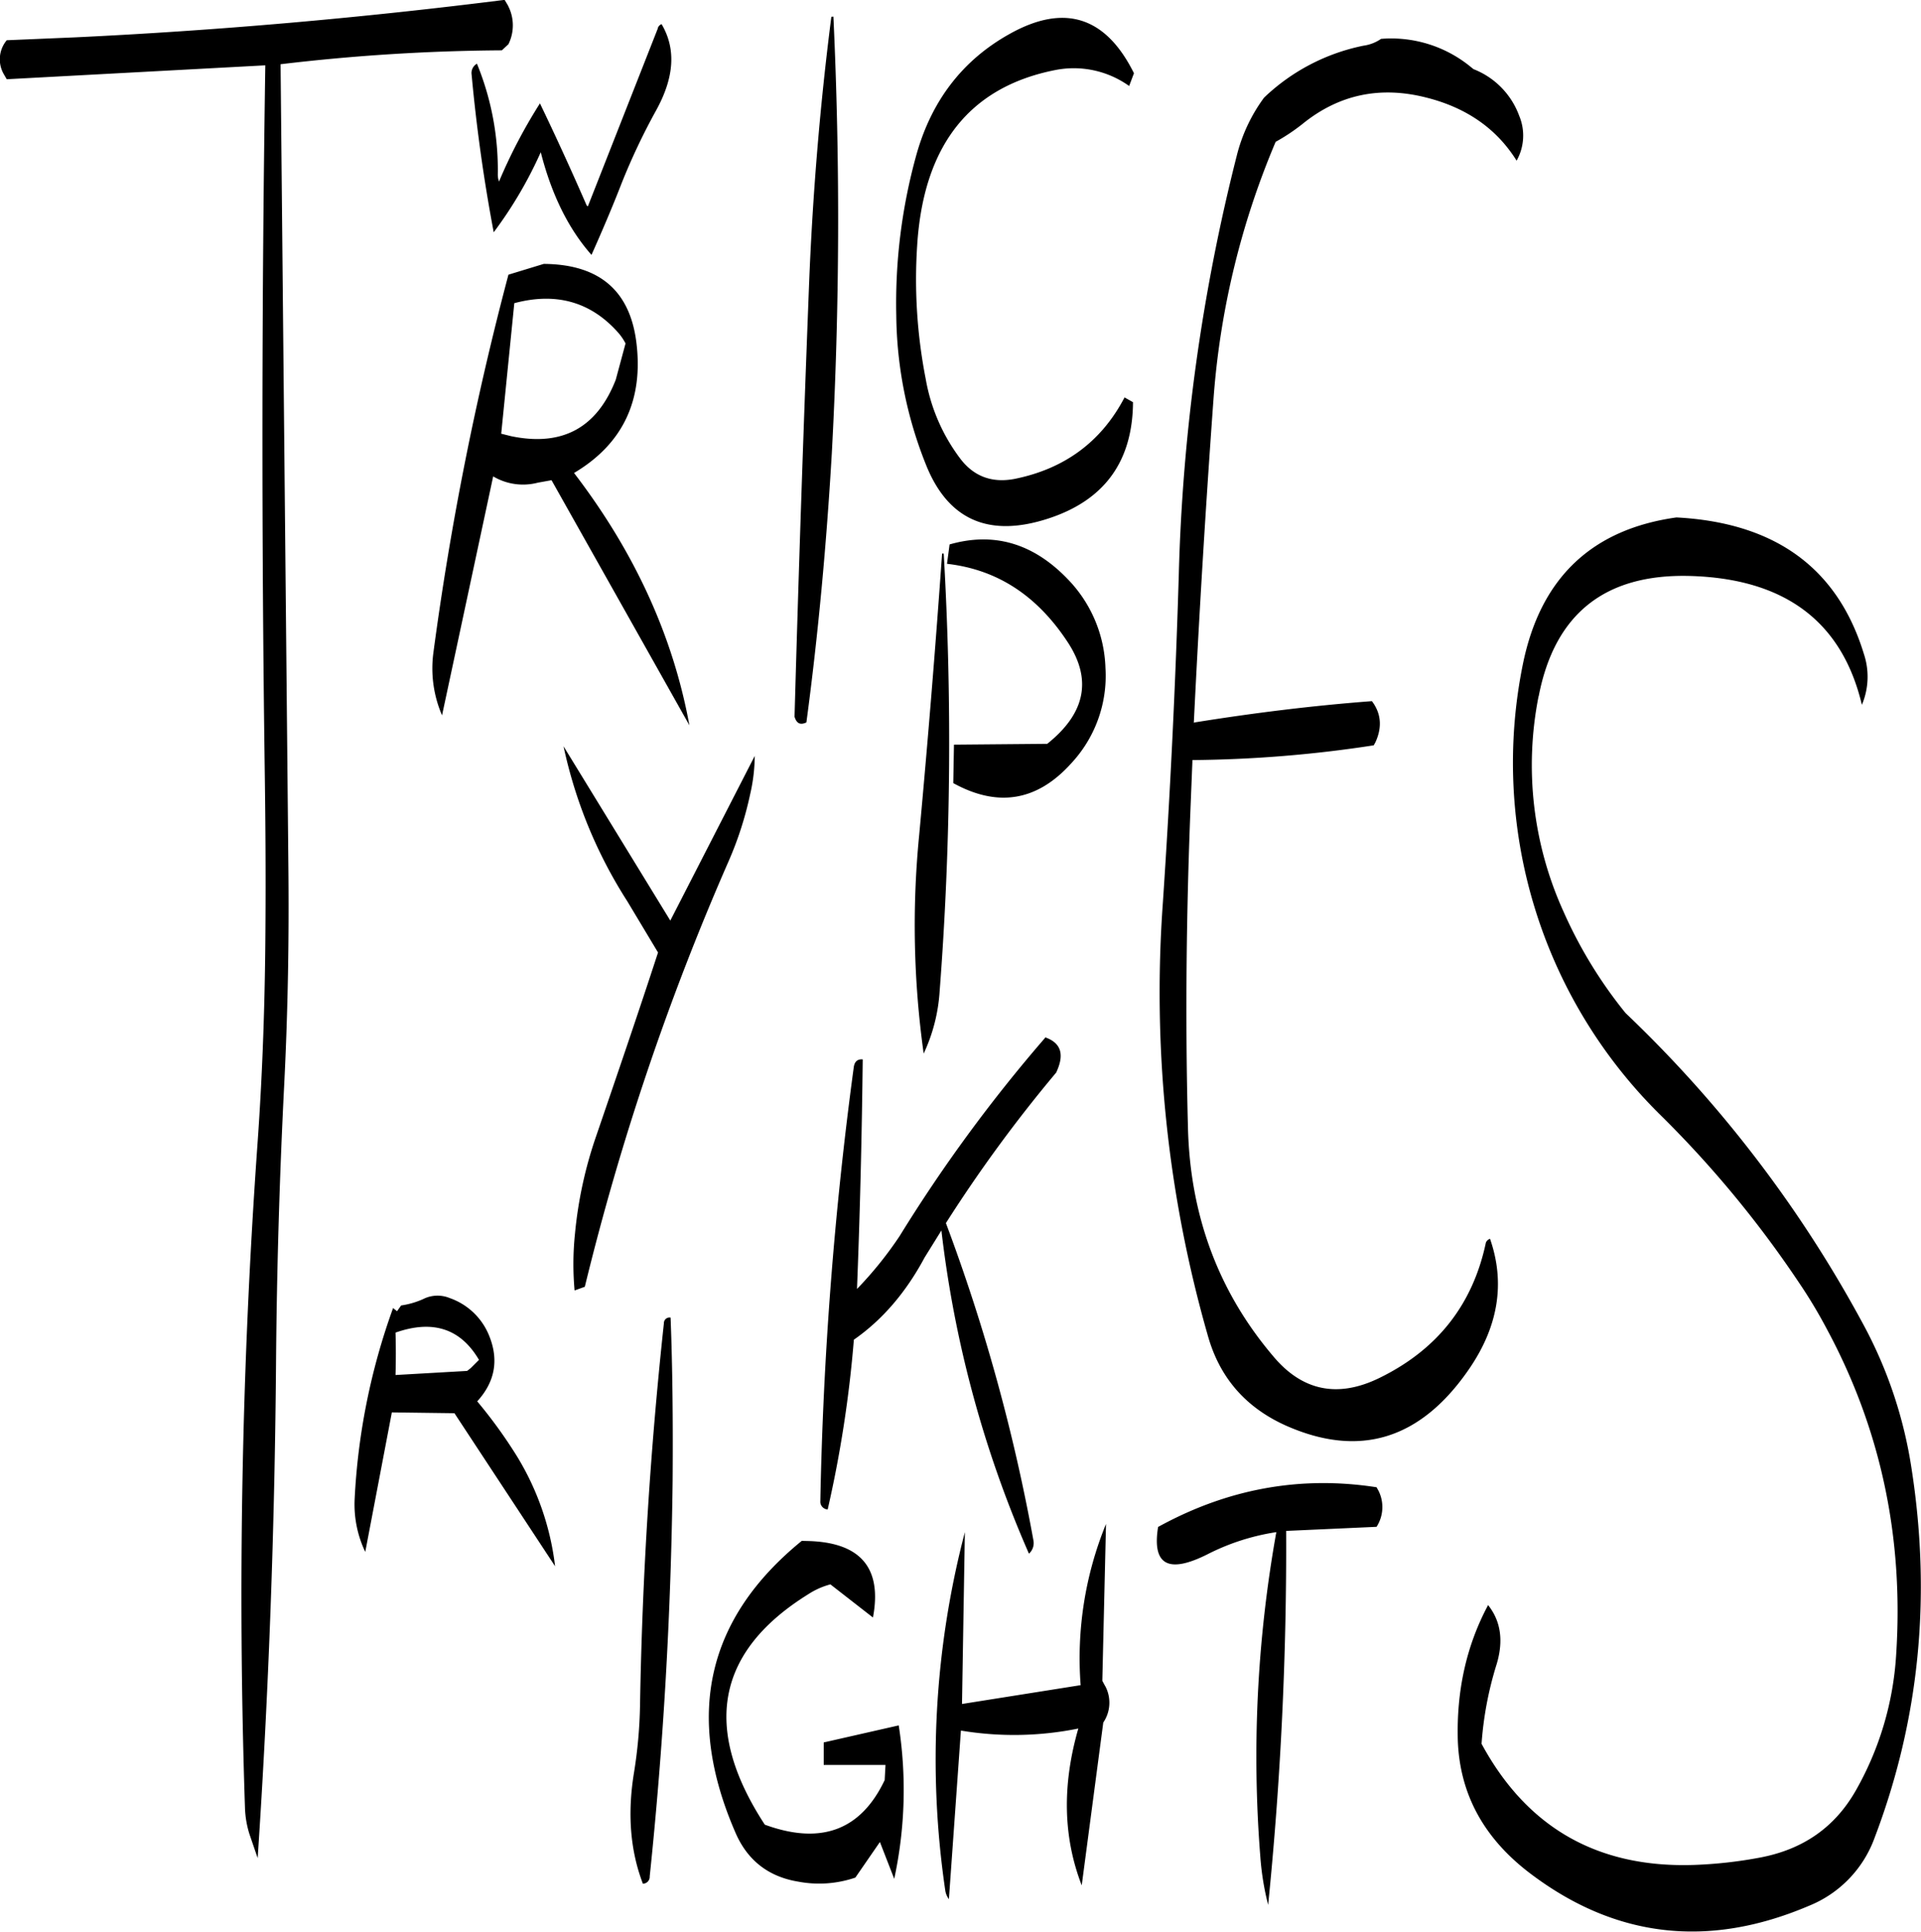 <svg id="Layer_1" data-name="Layer 1" xmlns="http://www.w3.org/2000/svg" viewBox="0 0 563.48 566.53"><defs><style>.cls-1{fill-rule:evenodd;}</style></defs><path class="cls-1" d="M413.76,459.72l-.6-1.08c-22.44-3.48-43.8.48-64.08,11.64-1.8,11.16,3,13.8,14.52,8a66.08,66.08,0,0,1,20.16-6.48,373,373,0,0,0-4.68,95.4,80.16,80.16,0,0,0,2.28,13.92,1043.89,1043.89,0,0,0,5.28-109.68l26.52-1.2A10.69,10.69,0,0,0,413.76,459.72Zm-169.2,14.64q-41.76,34-19.56,85.32c3.48,8.28,9.72,13.2,18.6,14.64a32.89,32.89,0,0,0,16.68-1.2l7.2-10.44,4.2,10.8a123.47,123.47,0,0,0,1.32-45l-22,5v6.6h18.12l-.24,4.44c-7,14.76-18.72,19.08-35.16,13.08Q206,515.16,246.48,490a22.33,22.33,0,0,1,6.48-2.88l12.48,9.72c2.76-14.64-3.72-22.08-19.2-22.44Zm89,42.6-.84-1.56,1.08-46a104.08,104.08,0,0,0-7.44,47.28l-34.8,5.52.84-50.4a263.47,263.47,0,0,0-5.76,105,5.63,5.63,0,0,0,1.08,2.64L291.24,530a94.92,94.92,0,0,0,34.44-.6c-4.8,16.68-4.44,31.92,1,46L333,527.64A10.37,10.37,0,0,0,333.6,517ZM204.12,410.52c-4,37.08-6.36,74.4-7,112a138.22,138.22,0,0,1-1.8,20c-1.92,11.88-1.08,22.68,2.64,32.4a2.05,2.05,0,0,0,2-2.16c4-38.28,6.24-77,6.72-116,.12-16.56,0-32.52-.6-47.88A1.64,1.64,0,0,0,204.12,410.52Zm55.68-75A1107,1107,0,0,0,250,463a2.32,2.32,0,0,0,2.16,2.16,350.43,350.43,0,0,0,7.68-49.8c8.28-5.76,15.24-13.8,20.76-24.12l4.92-7.92a330.74,330.74,0,0,0,25.68,94.8,4.18,4.18,0,0,0,1.32-3.84,538.45,538.45,0,0,0-25.68-93.12A417.12,417.12,0,0,1,319.2,337l.36-.84c2-4.8.84-7.92-3.6-9.48v.12A448.06,448.06,0,0,0,273.24,385a110.12,110.12,0,0,1-12.48,15.48l.12-3.12c.84-22,1.32-43.32,1.56-64.2C260.88,333,260,333.84,259.8,335.52Zm-29-91.44L206,292.44l-31.32-51.12a137.16,137.16,0,0,0,18.72,45.48l9,15c-5.88,18-12,35.88-18.12,53.76a122.35,122.35,0,0,0-6.24,28.68,86.15,86.15,0,0,0-.12,16.68l3-1.08a758.27,758.27,0,0,1,42.12-124.68,101.84,101.84,0,0,0,6.36-19.68A51.08,51.08,0,0,0,230.76,244.08ZM125.4,413.28c10.92-3.84,19.08-1.2,24.48,8l-2.4,2.4-1.08.84-21,1.2C125.52,421.56,125.52,417.48,125.4,413.28Zm-.72-7.2a192.33,192.33,0,0,0-11.28,56.16,32.4,32.4,0,0,0,3.12,15.36l7.8-40.92,18.36.24L172.2,481.8A79.81,79.81,0,0,0,161,449.52a140.65,140.65,0,0,0-11.64-16.08c5.16-5.64,6.36-12,3.6-19a19.31,19.31,0,0,0-11.64-11.28,9.35,9.35,0,0,0-7.2,0,24.22,24.22,0,0,1-7.08,2.16l-1.2,1.68Zm33.72-382-1-1.68c-41.88,5.28-84,9-126.12,11l-19.92.84a8.72,8.72,0,0,0-.84,10l.84,1.44,75.84-4.08Q85.62,143.7,87,246c.24,16.2.36,32.28.24,48.48-.12,21.48-.84,43-2.4,64.44a1864.62,1864.62,0,0,0-3.6,193.8,28.65,28.65,0,0,0,1.32,7.68l2.4,7q4.86-72.72,5.4-147,.36-40,2.4-80.16c1.08-21.48,1.44-43,1.2-64.44L91.68,41.28A576.66,576.66,0,0,1,156.6,37.2l1.92-1.8A12.46,12.46,0,0,0,158.4,24.12ZM285.72,184.8q-2.88,41-6.72,82.56a270.47,270.47,0,0,0,1.32,64.08A50.49,50.49,0,0,0,285,313.2a956,956,0,0,0,1.2-128.4Zm1.44,3c14.76,1.68,26.52,9.36,35.52,23.16,7.08,10.92,5,20.76-6.12,29.64l-27.36.24L289,252.12q19.62,10.8,34.56-5.76a37.61,37.61,0,0,0,10.08-28,39.11,39.11,0,0,0-11.16-26.16q-15.12-15.66-34.56-10.08ZM196,122.52c-2-15-11-22.56-27.12-22.68L158.52,103a890.69,890.69,0,0,0-22,110.76,34.8,34.8,0,0,0,2.52,18.48l15-70.08A17.16,17.16,0,0,0,167.16,164l4-.72,40.44,71.88q-7.2-39.24-33.84-74C192.12,152.64,198.24,139.68,196,122.52Zm-3.12.6L190,133.8c-5.52,14.16-15.72,19.68-30.72,16.56l-2.88-.72,3.84-38.28c12.12-3.24,22.32-.48,30.36,8.52A15.71,15.71,0,0,1,192.84,123.12Zm9.48-92.4L181.8,83l-.36-.36q-6.66-15.3-13.68-29.88a154.38,154.38,0,0,0-12,22.92,5.81,5.81,0,0,1-.36-2.16,82,82,0,0,0-6.12-32.4,3.15,3.15,0,0,0-1.56,3.24c1.44,15.6,3.6,31,6.48,46.2A122,122,0,0,0,168,67.08c3.12,12.24,8,22.32,14.88,30.12,3.12-7,6.12-14,8.88-21.12a188.62,188.62,0,0,1,10-21.12c5.4-9.72,6-18.12,1.68-25.44A1.82,1.82,0,0,0,202.32,30.72Zm50.88-3.36q-4.86,37.8-6.48,77c-1.68,42.84-3.12,85.68-4.32,128.28.6,2,1.68,2.52,3.48,1.68,3.48-25.92,5.88-52.2,7.44-78.72a1271.21,1271.21,0,0,0,.48-128.28Zm87.36,20.28L342,43.92q-12.42-25-36.48-11.52C291.72,40.08,282.6,52,278.16,67.92a162.4,162.4,0,0,0-5.88,46.92A120.41,120.41,0,0,0,281,158.76c6.48,16.2,18.48,21.48,36,15.72,16.44-5.4,24.6-16.8,24.72-34.08L339.24,139c-6.72,12.84-17.4,20.88-32.16,23.88-6.72,1.32-12.12-.72-16.08-6a54.13,54.13,0,0,1-10.08-23.28,151.77,151.77,0,0,1-2.52-39q2.7-44.1,40.44-51.6A27.94,27.94,0,0,1,340.56,47.64Zm120.12,179q7-36.18,44.16-35.28,41.94,1.08,50.64,37.8a21.11,21.11,0,0,0,.6-14.88q-11.52-37.8-55-40.08-37.26,5.22-45,42.84a145,145,0,0,0,40,132.12A314.52,314.52,0,0,1,537,398.52a145,145,0,0,1,8.16,13.56c16,29.64,22.68,61.56,20.4,95.88a91.66,91.66,0,0,1-11.88,39.72c-6.12,10.68-15.36,17.16-28,19.56a128.81,128.81,0,0,1-19.2,2.16c-28.44,1-49.2-10.92-62.52-35.52a102.12,102.12,0,0,1,4.44-23.4q3.06-10.26-2.52-17.28C439.56,505,436.56,518.28,437,533c.6,15.72,7.68,28.68,21.36,39q37.44,28.26,81.72,9.36a34,34,0,0,0,19.2-20c13.08-34.44,16.68-70.44,10.8-108.24a129.43,129.43,0,0,0-14.4-42.72,364.74,364.74,0,0,0-69.48-90.84A132,132,0,0,1,468,289.8,103.85,103.85,0,0,1,460.68,226.68ZM441,42.24a36.79,36.79,0,0,0-26.52-8.4,11.94,11.94,0,0,1-5.16,2,59.13,59.13,0,0,0-29.16,15.24,48.34,48.34,0,0,0-8,17,557.48,557.48,0,0,0-17,122.64q-1.44,48.24-4.68,96.48a365.37,365.37,0,0,0,13.2,127c3.48,12.36,11.16,21.12,23,26.4q32.22,14.22,53.4-16.32c8.76-12.6,10.92-25.44,6.36-38.52a2.15,2.15,0,0,0-1.2,1.08c-3.84,18.24-14.28,31.44-31.2,39.72-12.24,6-22.68,3.84-31.2-6.36-16-18.84-24.36-41.16-25-67.08-.84-32-.48-64,.84-95.88l.48-11.88a367.57,367.57,0,0,0,53.16-4.32l.48-.84c2-4.32,1.8-8.4-1-12.12-17.52,1.32-34.8,3.48-52,6.24l-.24.12q2.34-47.7,5.76-94.8a237.34,237.34,0,0,1,18.24-75.6,56.81,56.81,0,0,0,7.92-5.28c10.68-8.64,22.8-11.16,36.36-7.68,11.88,3,20.64,9.24,26.4,18.48A15,15,0,0,0,455,56.4,23.27,23.27,0,0,0,441.6,42.72Z" transform="translate(-9.38 -22.44)"/></svg>